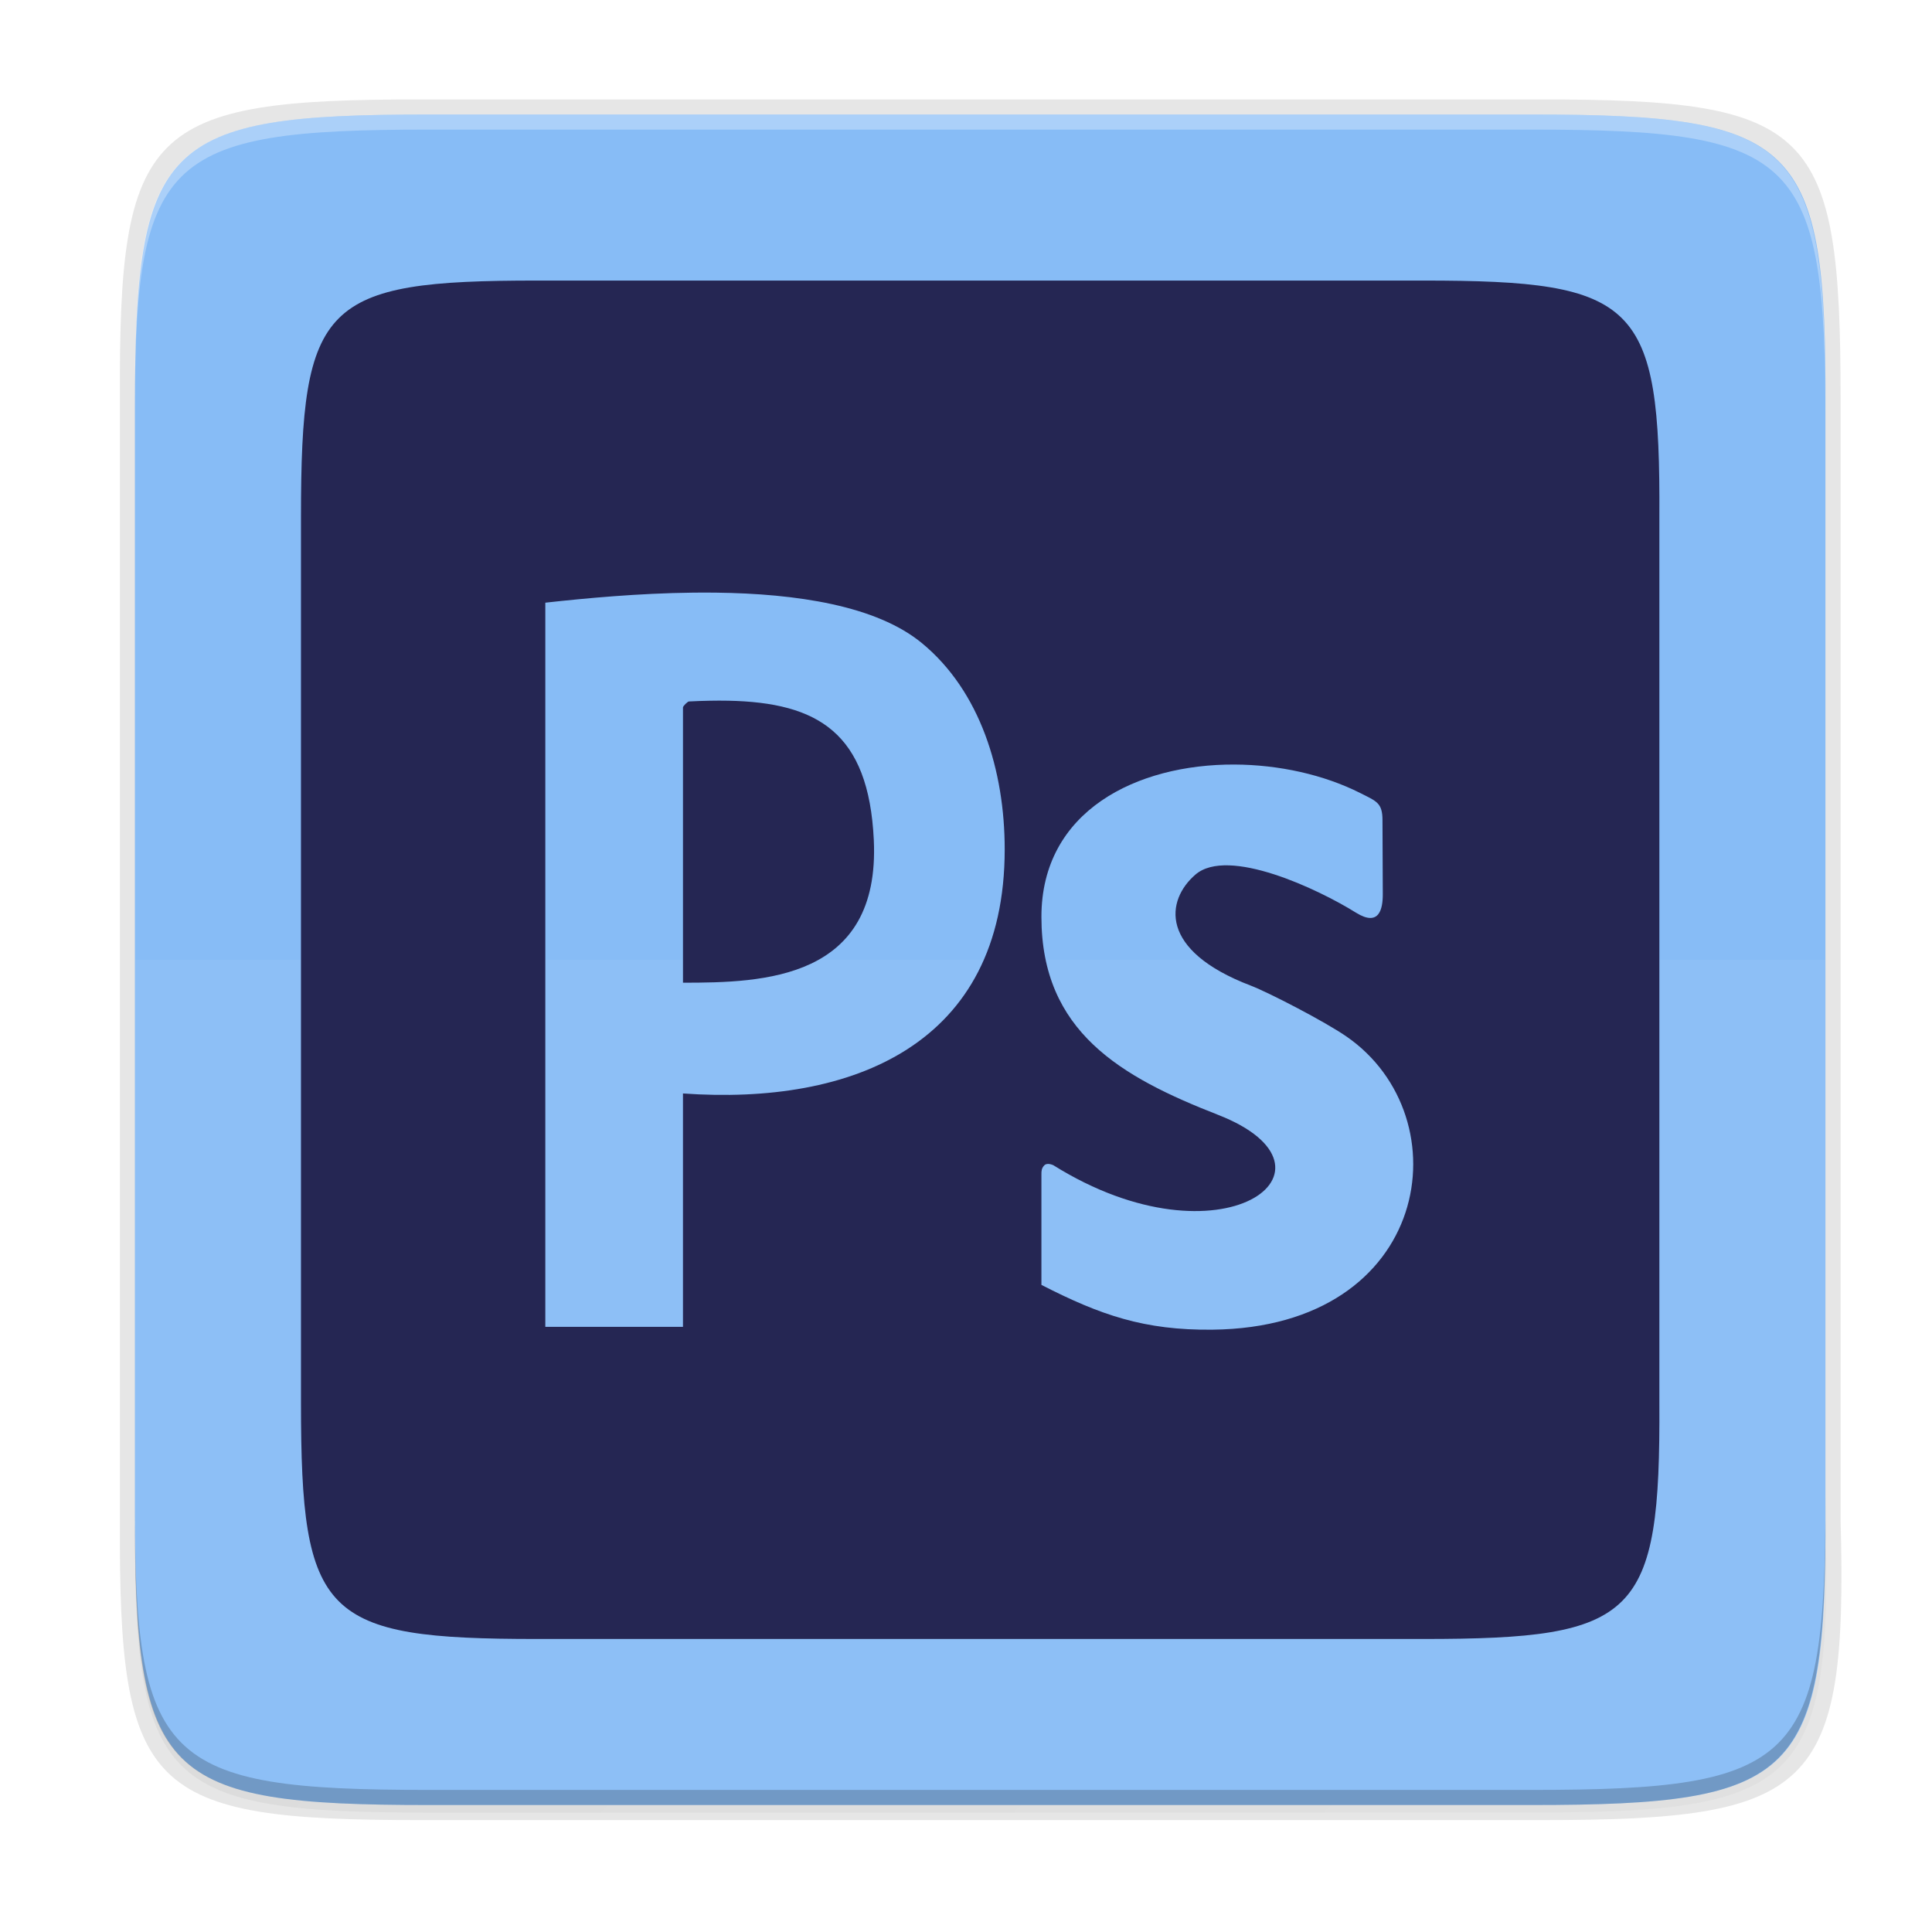 <svg height="256" width="256" xmlns="http://www.w3.org/2000/svg" xmlns:xlink="http://www.w3.org/1999/xlink"><linearGradient id="a" gradientUnits="userSpaceOnUse" x1="88" x2="488" y1="88" y2="488"><stop offset="0" stop-opacity=".588"/><stop offset="1" stop-opacity=".206"/></linearGradient><filter id="b" color-interpolation-filters="sRGB" height="1.088" width="1.106" x="-.05" y="-.04"><feGaussianBlur stdDeviation="8.48"/></filter><filter id="c" color-interpolation-filters="sRGB" height="1.022" width="1.026" x="-.01" y="-.01"><feGaussianBlur stdDeviation="2.12"/></filter><g transform="translate(0 208)"><path d="m141.843 74c-70.593 0-78.189 7.251-77.843 77.987v146.013 146.013c-.346 70.736 7.25 77.987 77.843 77.987h292.314c70.593 0 79.78-7.277 77.843-77.987v-146.013-146.013c0-70.737-7.25-77.987-77.843-77.987z" filter="url(#c)" opacity=".1" transform="matrix(.5 0 0 .5 -14.116 -228.826)"/><path d="m141.843 74c-70.593 0-78.189 7.251-77.843 77.987v146.013 146.013c-.346 70.736 7.25 77.987 77.843 77.987h292.314c70.593 0 79.78-7.277 77.843-77.987v-146.013-146.013c0-70.737-7.25-77.987-77.843-77.987z" fill="url(#a)" filter="url(#b)" opacity=".3" transform="matrix(.5 0 0 .5 -14.116 -228.825)"/><path d="m55.695-194.826c-36.099 0-39.983 3.69-39.806 39.69v74.31 74.31c-.177 36 3.707 39.69 39.806 39.69h148.387c36.099 0 40.775-3.703 39.806-39.69v-74.31-74.31c0-36-3.707-39.69-39.806-39.69z" opacity=".1"/><path d="m202.956-192.826c35.297 0 39.095 3.625 38.922 38.994v73.006 73.006c.173 35.368-3.625 38.994-38.922 38.994h-146.157c-35.297 0-38.922-3.625-38.922-38.994v-73.006-73.006c0-35.369 3.625-38.994 38.922-38.994z" fill="#87bcf6"/><path d="m17.878-80.825v8 65.006c0 35.369 3.625 38.994 38.922 38.994h146.156c35.297 0 39.095-3.626 38.922-38.994v-65.006-8z" fill="#fff" opacity=".05"/><path d="m56.805-192.826c-35.297 0-39.095 3.626-38.922 38.994v2c-.173-35.368 3.625-38.994 38.922-38.994h146.156c35.297 0 38.922 3.626 38.922 38.994v-2c0-35.369-3.625-38.994-38.922-38.994z" fill="#fff" opacity=".3"/><path d="m56.811 31.174c-35.297 0-39.095-3.626-38.922-38.994v-2c-.173 35.368 3.625 38.994 38.922 38.994h146.156c35.297 0 38.922-3.626 38.922-38.994v2c0 35.369-3.625 38.994-38.922 38.994z" opacity=".2"/><path d="m71.156 37.176c-28.363 0-31.275 2.914-31.275 31.334v58.664 58.666c0 28.42 2.913 31.332 31.275 31.332h117.445c28.363-0 31.414-2.912 31.275-31.332v-58.666-58.664c.139-28.42-2.913-31.334-31.275-31.334zm20.625 41.352c1.028-.012 2.06-.013 3.092 0 10.615.134 21.233 1.695 27.293 6.695 7.71 6.355 10.963 16.873 10.963 27.32 0 25.909-20.218 33.945-42.631 32.346v30.922h-18.24v-95.953c5.343-.591 12.33-1.246 19.523-1.33zm4.707 14.32c-.792-.016-1.607-.014-2.445.002-.894.017-1.815.049-2.76.098-.163 0-.785.611-.785.787v35.691.787c10.624 0 26.166-.394 25.285-18.932-.679-14.197-7.408-18.197-19.295-18.434zm67.086 8.457c5.884.024 11.831 1.338 16.684 3.785 2.127 1.084 2.928 1.273 2.928 3.59l.041 9.744c.014 2.06-.488 4.403-3.537 2.52-5.027-3.144-16.98-8.781-21.289-5.055-3.903 3.361-4.945 10.028 7.346 14.717 2.371.908 9.879 4.797 12.684 6.748 15.461 10.705 11.274 38.538-17.793 38.836-9.011.095-14.839-1.936-22.645-5.934v-14.662c0-.407.002-.8.395-1.193s1.191 0 1.191 0c22.332 13.957 40.11.462 21.816-6.68-12.873-5.027-23.402-11.017-23.402-26.234 0-14.049 12.638-20.234 25.582-20.182z" fill="#252653" stroke-width=".804" transform="translate(0 -208)"/></g></svg>